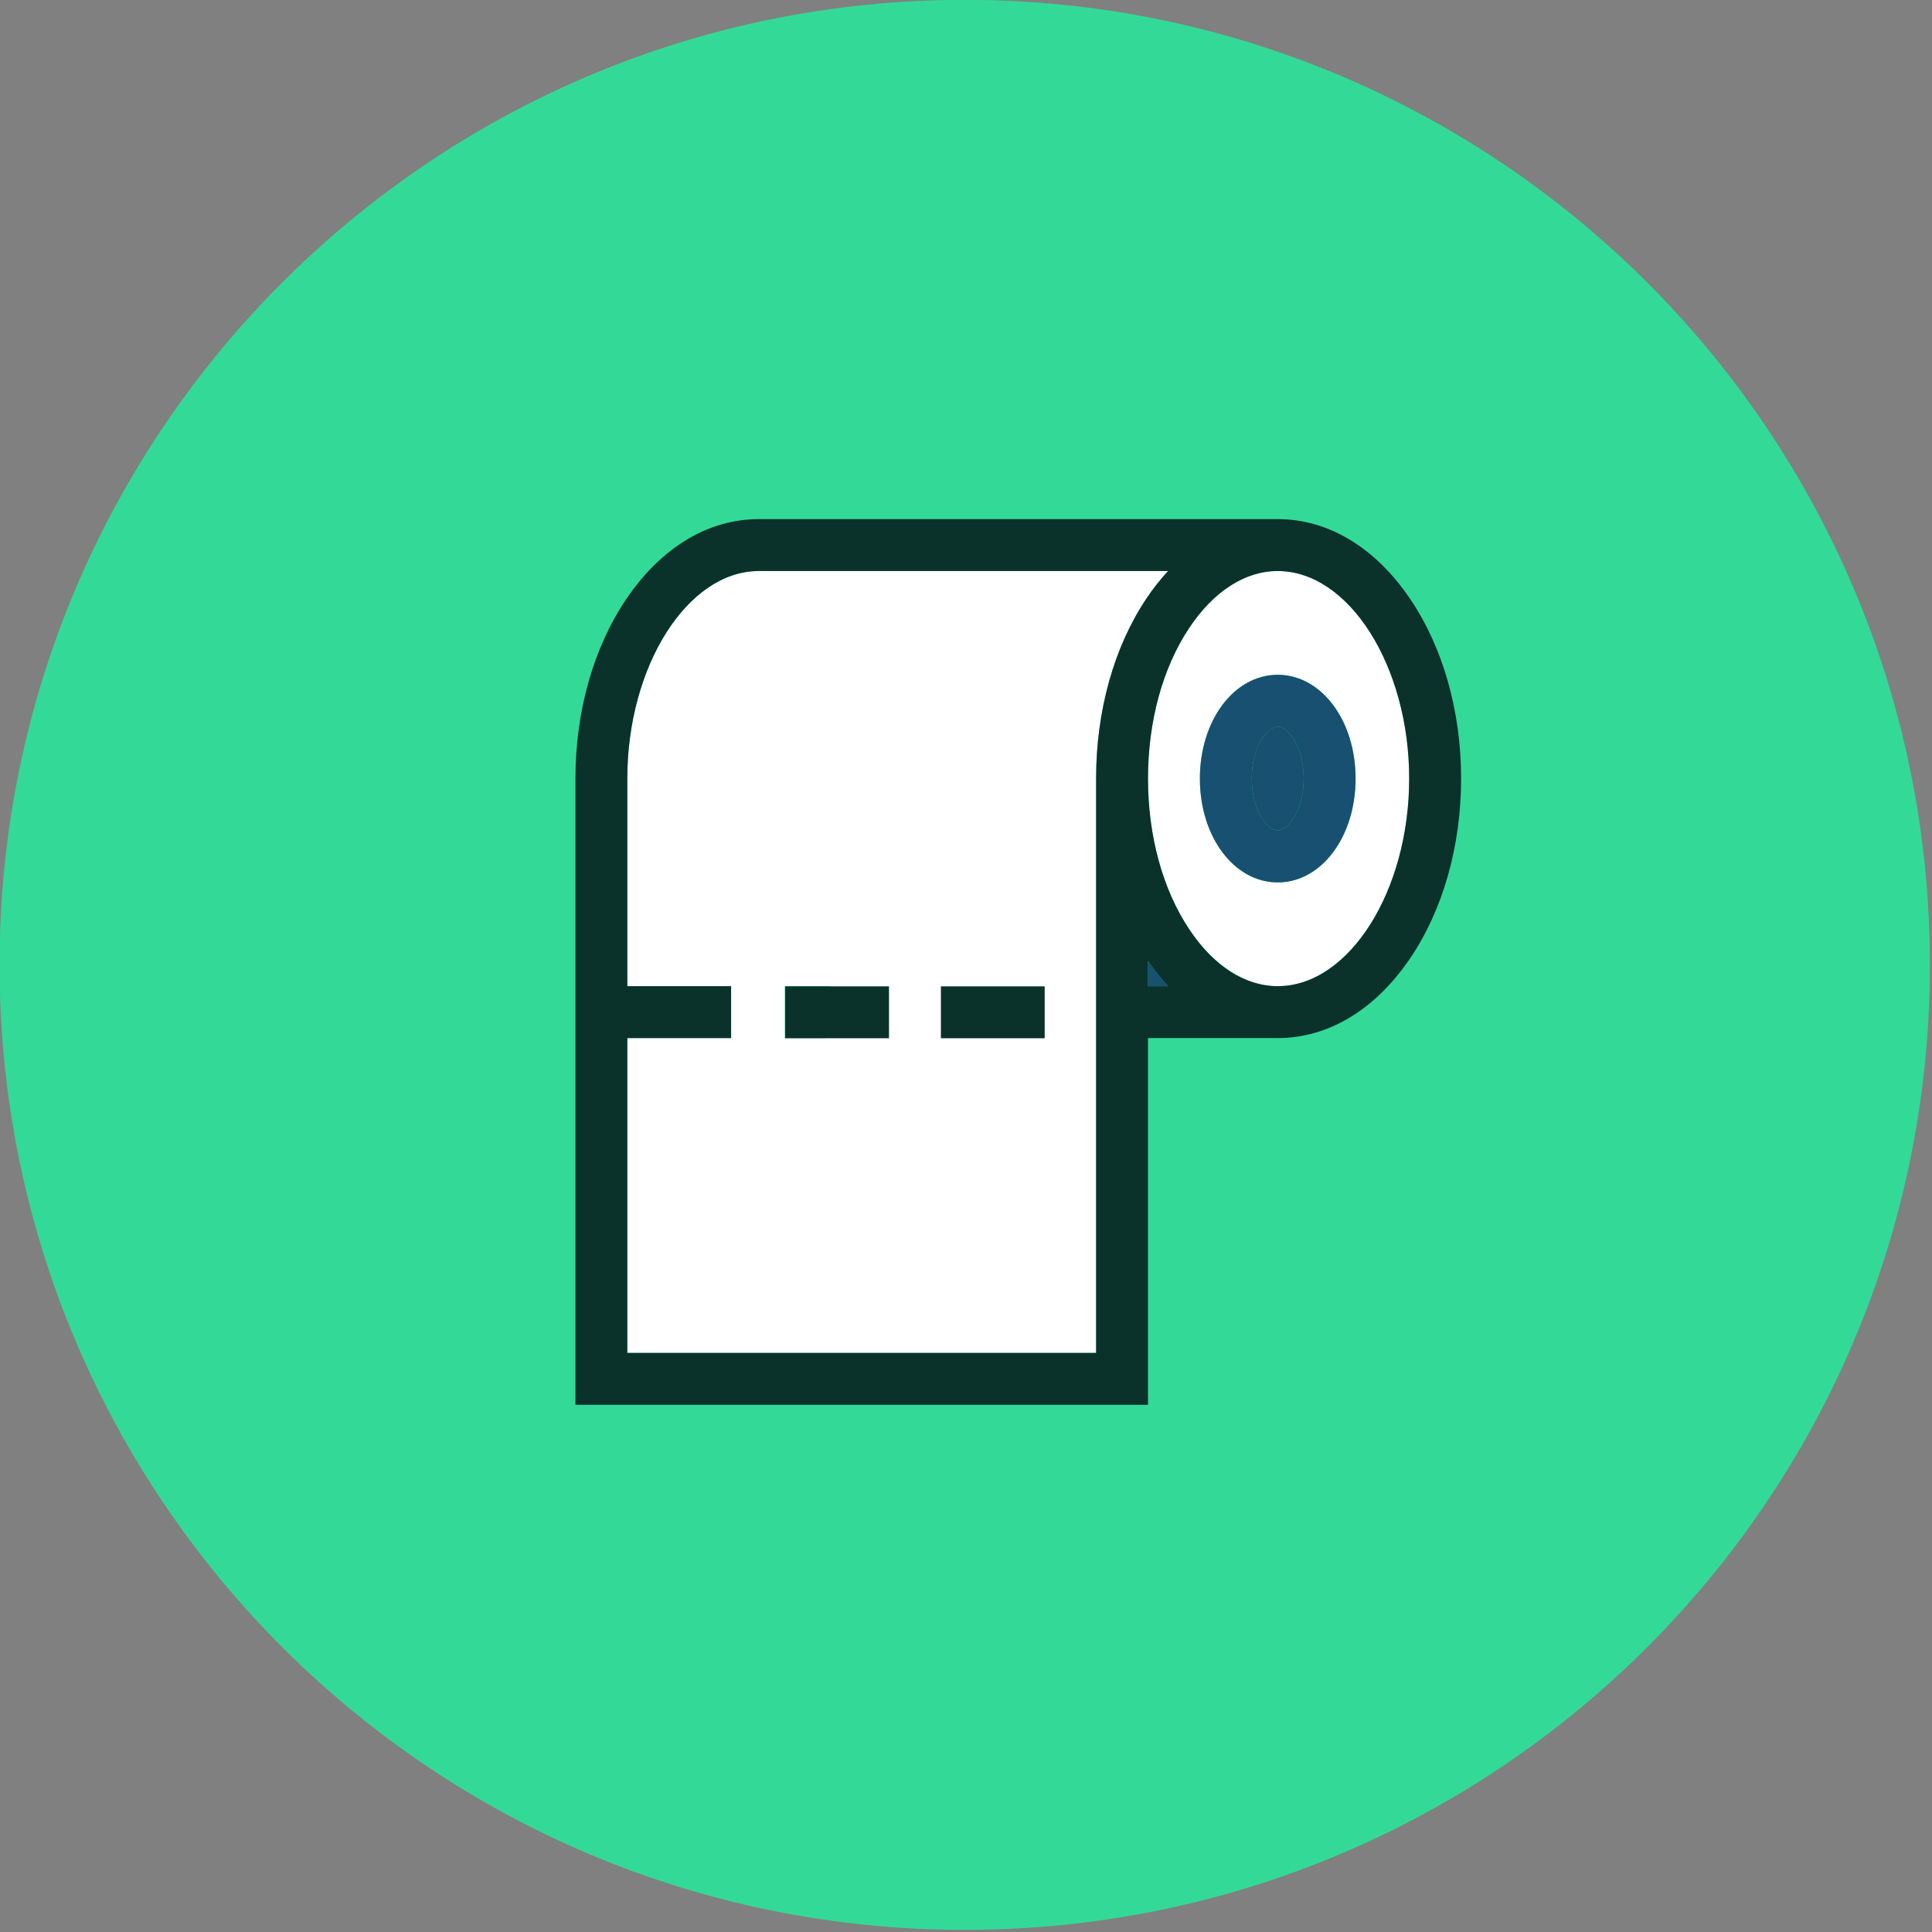 <svg clip-rule="evenodd" fill-rule="evenodd" stroke-linejoin="round" stroke-miterlimit="1.414" viewBox="0 0 809 809" xmlns="http://www.w3.org/2000/svg"><rect x="0" y="0" width="809" height="809" fill="#808080" stroke="none"/><g fill-rule="nonzero"><g transform="matrix(8.333 0 0 8.333 -4718.91 -1373.13)"><path d="m614.769 164.775c-26.785 0-48.5 21.711-48.5 48.492 0 26.78 21.715 48.491 48.5 48.491 26.787 0 48.501-21.711 48.501-48.491 0-26.781-21.714-48.492-48.501-48.492" fill="#33da97"/><path d="m621.191 218.073c0 7.801-3.006 14.124-6.714 14.124s-6.714-6.323-6.714-14.124c0-7.8 3.006-14.124 6.714-14.124s6.714 6.324 6.714 14.124" fill="#fff"/><path d="m623.979 214.338h1.009c-.356-.383-.693-.806-1.009-1.268z" fill="#175071"/><path d="m630.499 201.3c-.532 0-1.305 1.016-1.305 2.608s.773 2.607 1.305 2.607c.531 0 1.304-1.015 1.304-2.607s-.773-2.608-1.304-2.608" fill="#175071"/><path d="m630.499 209.123c-2.193 0-3.912-2.291-3.912-5.215 0-2.925 1.719-5.216 3.912-5.216s3.911 2.291 3.911 5.216c0 2.924-1.718 5.215-3.911 5.215m0-15.646c-1.64 0-3.22 1.014-4.447 2.856-1.337 2.005-2.073 4.695-2.073 7.575s.736 5.569 2.073 7.574c1.227 1.842 2.807 2.856 4.447 2.856 3.58 0 6.605-4.776 6.605-10.43 0-5.655-3.025-10.431-6.605-10.431" fill="#fff"/><path d="m618.763 216.946h-5.215v-2.608h5.215zm-7.823 0h-5.216v-2.608h5.216zm-6.52-23.469c-3.581 0-6.606 4.776-6.606 10.431v10.43h5.216v2.608h-5.216v15.821h23.558v-28.859c0-3.389.89-6.593 2.509-9.021.345-.518.715-.988 1.107-1.41z" fill="#fff"/><path d="m630.499 206.515c-.532 0-1.305-1.016-1.305-2.607 0-1.592.773-2.608 1.305-2.608.531 0 1.304 1.016 1.304 2.608 0 1.591-.773 2.607-1.304 2.607m0-7.823c-2.193 0-3.912 2.291-3.912 5.216 0 2.924 1.719 5.215 3.912 5.215s3.911-2.291 3.911-5.215c0-2.925-1.718-5.216-3.911-5.216" fill="#175071"/><path d="m630.499 214.338c-1.64 0-3.22-1.014-4.447-2.856-1.337-2.005-2.073-4.695-2.073-7.575s.736-5.569 2.073-7.574c1.227-1.842 2.807-2.857 4.447-2.857 3.58 0 6.605 4.777 6.605 10.431 0 5.655-3.025 10.431-6.605 10.431m-6.52 0v-1.268c.317.462.654.885 1.009 1.268zm-.097-19.452c-1.619 2.429-2.51 5.632-2.51 9.021v28.859h-23.558v-15.82h5.216v-2.608h-5.216v-10.431c0-5.654 3.026-10.431 6.607-10.431h20.567c-.391.423-.761.893-1.106 1.41m6.617-4.018h-26.078c-2.541 0-4.904 1.425-6.655 4.011-1.65 2.438-2.559 5.644-2.559 9.028v31.467h28.772v-18.428h6.52c2.541 0 4.904-1.424 6.654-4.01 1.651-2.438 2.56-5.644 2.56-9.029 0-3.384-.909-6.59-2.56-9.028-1.75-2.586-4.113-4.011-6.654-4.011" fill="#0a322b"/></g><g fill="#0a322b" stroke-width="8.333"><path d="m393.988 413.019h43.458v21.733h-43.458z"/><path d="m328.788 413.019h43.467v21.733h-43.467z"/></g></g></svg>